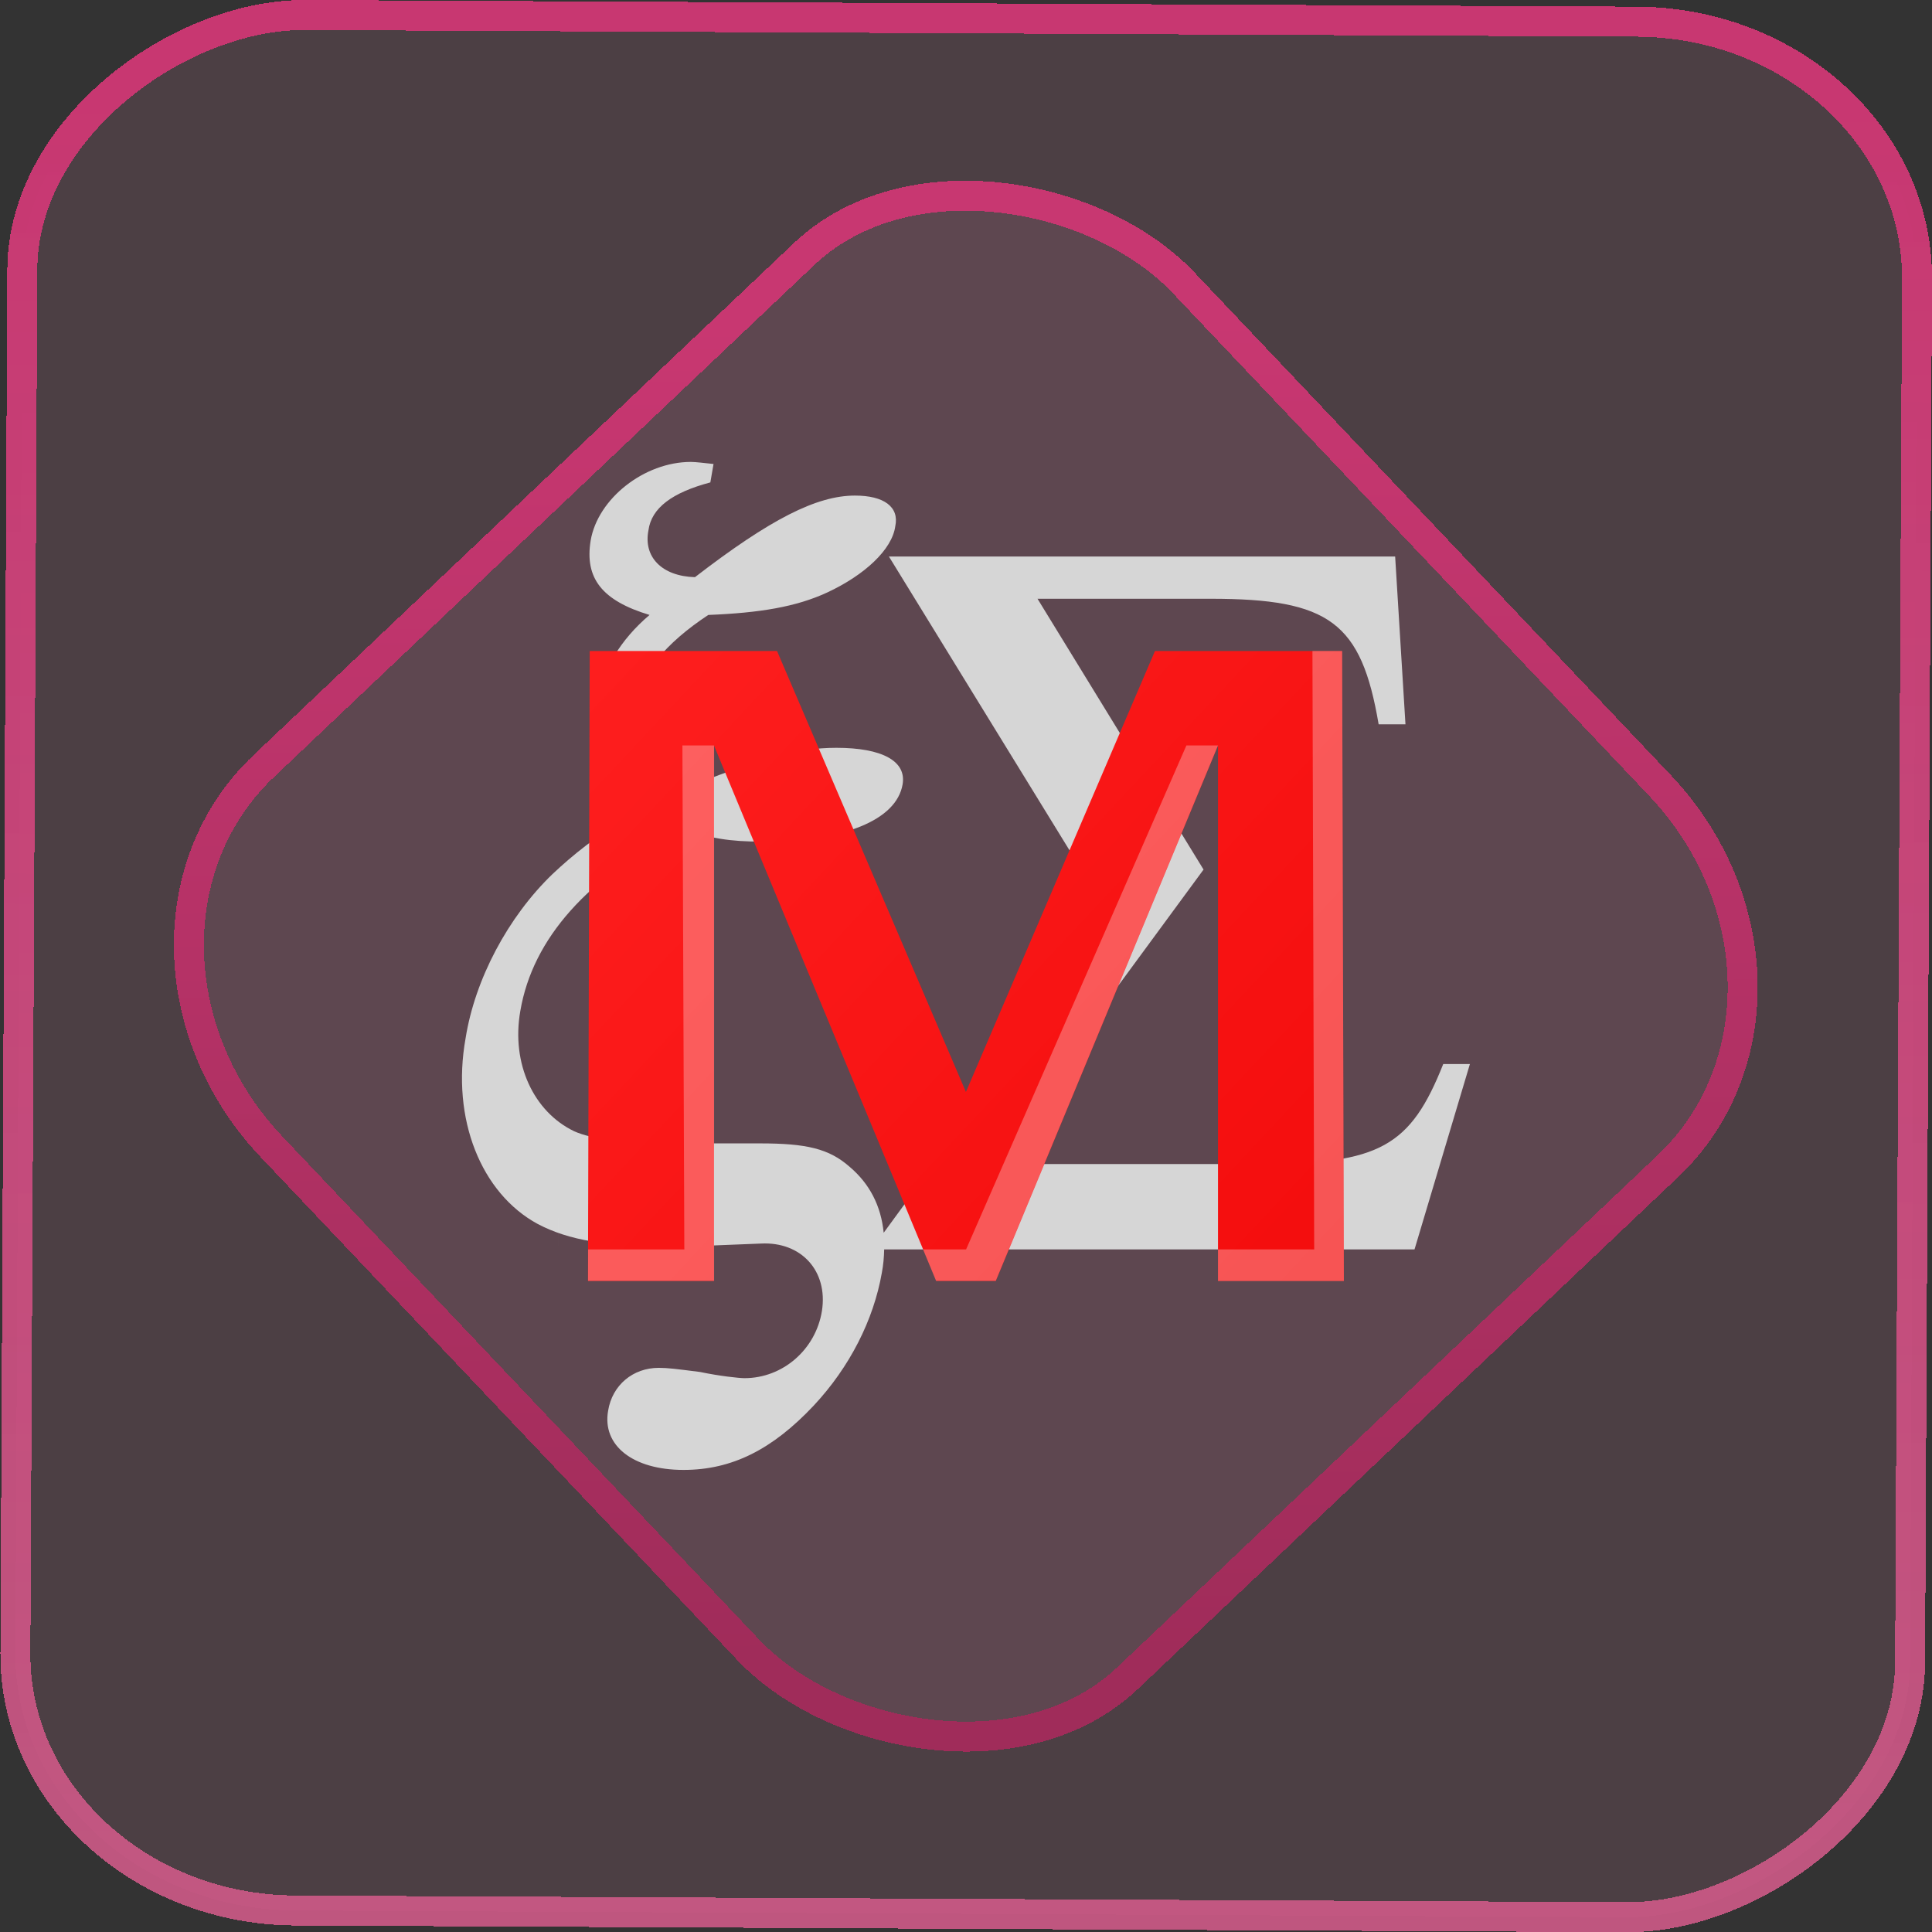 <?xml version="1.0" encoding="UTF-8" standalone="no"?>
<svg
   width="46"
   height="46"
   version="1.1"
   viewBox="0 0 12.171 12.171"
   id="svg12"
   sodipodi:docname="maximabackend.svg"
   inkscape:version="1.3.2 (091e20ef0f, 2023-11-25)"
   xmlns:inkscape="http://www.inkscape.org/namespaces/inkscape"
   xmlns:sodipodi="http://sodipodi.sourceforge.net/DTD/sodipodi-0.dtd"
   xmlns:xlink="http://www.w3.org/1999/xlink"
   xmlns="http://www.w3.org/2000/svg"
   xmlns:svg="http://www.w3.org/2000/svg">
  <rect x="0" y="0" width="12.171" height="12.171" fill="#333333" stroke="none"/>
  <defs
     id="defs16">
    <linearGradient
       id="c"
       y1="523.8"
       x1="403.57"
       y2="536.8"
       x2="416.57"
       gradientUnits="userSpaceOnUse"
       gradientTransform="matrix(0.345,0,0,0.345,-134.804,-174.633)">
      <stop
         stop-color="#292c2f"
         id="stop1568" />
      <stop
         offset="1"
         stop-opacity="0"
         id="stop1570" />
    </linearGradient>
    <linearGradient
       xlink:href="#b-2"
       id="linearGradient4189"
       x1="14.369"
       y1="22.522"
       x2="26.522"
       y2="22.522"
       gradientUnits="userSpaceOnUse" />
    <linearGradient
       x1="36"
       gradientUnits="userSpaceOnUse"
       x2="14"
       y2="12"
       y1="44"
       id="b-2">
      <stop
         style="stop-color:#bfc9c9;stop-opacity:1"
         stop-color="#536161"
         id="stop1579" />
      <stop
         style="stop-color:#fbfbfb;stop-opacity:1"
         stop-color="#f4f5f5"
         offset="1"
         id="stop1581" />
    </linearGradient>
    <linearGradient
       xlink:href="#b-2"
       id="linearGradient4428"
       gradientUnits="userSpaceOnUse"
       x1="31.586"
       y1="36.345"
       x2="1.203"
       y2="6.723" />
    <linearGradient
       xlink:href="#b-2"
       id="linearGradient4189-3"
       x1="14.369"
       y1="22.522"
       x2="26.522"
       y2="22.522"
       gradientUnits="userSpaceOnUse"
       gradientTransform="translate(20.842,61.554)" />
    <linearGradient
       xlink:href="#b-2"
       id="linearGradient4428-5"
       gradientUnits="userSpaceOnUse"
       x1="31.586"
       y1="36.345"
       x2="1.203"
       y2="6.723"
       gradientTransform="translate(20.842,61.554)" />
    <linearGradient
       xlink:href="#b-2"
       id="linearGradient4189-3-3"
       x1="14.369"
       y1="22.522"
       x2="26.522"
       y2="22.522"
       gradientUnits="userSpaceOnUse"
       gradientTransform="translate(4.377,4.421)" />
    <linearGradient
       xlink:href="#b-2"
       id="linearGradient4428-5-5"
       gradientUnits="userSpaceOnUse"
       x1="31.586"
       y1="36.345"
       x2="1.203"
       y2="6.723"
       gradientTransform="translate(4.377,4.421)" />
    <linearGradient
       inkscape:collect="always"
       xlink:href="#linearGradient11"
       id="linearGradient13"
       x1="-43.819"
       y1="23.12"
       x2="-1.955"
       y2="23.12"
       gradientUnits="userSpaceOnUse"
       gradientTransform="scale(0.265)" />
    <linearGradient
       id="linearGradient11"
       inkscape:collect="always">
      <stop
         style="stop-color:#d15a89;stop-opacity:0.885;"
         offset="0"
         id="stop4-3" />
      <stop
         style="stop-color:#c83771;stop-opacity:1"
         offset="1"
         id="stop11" />
    </linearGradient>
    <linearGradient
       inkscape:collect="always"
       xlink:href="#linearGradient14"
       id="linearGradient15"
       x1="-9.685"
       y1="45.161"
       x2="11.988"
       y2="21.735"
       gradientUnits="userSpaceOnUse"
       gradientTransform="scale(0.265)" />
    <linearGradient
       id="linearGradient14"
       inkscape:collect="always">
      <stop
         style="stop-color:#a02c5a;stop-opacity:1"
         offset="0"
         id="stop12" />
      <stop
         style="stop-color:#c83771;stop-opacity:1"
         offset="1"
         id="stop13" />
    </linearGradient>
    <linearGradient
       id="linearGradient4801">
      <stop
         style="stop-color:#000000;stop-opacity:1;"
         offset="0"
         id="stop176-3" />
      <stop
         style="stop-color:#000000;stop-opacity:0;"
         offset="1"
         id="stop178" />
    </linearGradient>
    <linearGradient
       inkscape:collect="always"
       xlink:href="#d"
       id="linearGradient1735"
       gradientUnits="userSpaceOnUse"
       gradientTransform="matrix(0.265,0,0,0.265,1.231,1.207)"
       x1="39"
       y1="38"
       x2="8"
       y2="9" />
    <linearGradient
       gradientTransform="translate(379.57,499.8)"
       x2="0"
       gradientUnits="userSpaceOnUse"
       y2="14"
       y1="34"
       id="d">
      <stop
         id="stop1056"
         stop-color="#ec0000" />
      <stop
         id="stop1058"
         stop-color="#ff2020"
         offset="1" />
    </linearGradient>
  </defs>
  <sodipodi:namedview
     id="namedview14"
     pagecolor="#000000"
     bordercolor="#666666"
     borderopacity="1.0"
     inkscape:showpageshadow="2"
     inkscape:pageopacity="0.0"
     inkscape:pagecheckerboard="0"
     inkscape:deskcolor="#d1d1d1"
     showgrid="false"
     inkscape:zoom="5.2149125"
     inkscape:cx="23.20269"
     inkscape:cy="53.692176"
     inkscape:window-width="1920"
     inkscape:window-height="996"
     inkscape:window-x="0"
     inkscape:window-y="0"
     inkscape:window-maximized="1"
     inkscape:current-layer="svg12">
    <inkscape:grid
       type="xygrid"
       id="grid244"
       originx="9.789"
       originy="-31.749"
       spacingy="1"
       spacingx="1"
       units="px"
       visible="false" />
  </sodipodi:namedview>
  <rect
     x="-12.026"
     y="0.149"
     width="11.941"
     height="11.936"
     rx="1.612"
     stroke="url(#paint4_linear_77:23)"
     shape-rendering="crispEdges"
     id="rect5-6-7-3"
     ry="1.774"
     transform="matrix(0.005,-1,1,0.005,0,0)"
     style="fill:#de87aa;fill-opacity:0.15;stroke:url(#linearGradient13);stroke-width:0.189;stroke-opacity:1" />
  <rect
     x="-3.727"
     y="4.645"
     width="7.913"
     height="7.912"
     rx="1.612"
     shape-rendering="crispEdges"
     id="rect5-6-6-6-6"
     style="fill:#de87aa;fill-opacity:0.122;stroke:url(#linearGradient15);stroke-width:0.189;stroke-opacity:1"
     ry="1.774"
     transform="matrix(0.726,-0.688,0.688,0.726,0,0)" />
  <path
     style="fill:#d6d6d6;fill-opacity:1;stroke-width:0.072"
     d="m 4.352,2.91 c -0.293,0 -0.586,0.231 -0.631,0.495 -0.039,0.238 0.072,0.379 0.371,0.469 -0.182,0.154 -0.299,0.347 -0.338,0.559 C 3.714,4.678 3.785,4.883 3.993,5.115 3.74,5.282 3.616,5.379 3.48,5.507 3.2,5.777 2.992,6.169 2.933,6.541 2.842,7.049 3.031,7.518 3.388,7.711 3.584,7.814 3.824,7.853 4.221,7.853 c 0.117,0 0.26,-0.006 0.573,-0.019 0.254,-0.013 0.423,0.173 0.384,0.424 -0.039,0.244 -0.247,0.424 -0.488,0.424 -0.033,0 -0.156,-0.013 -0.28,-0.039 -0.15,-0.019 -0.202,-0.026 -0.26,-0.026 -0.163,0 -0.293,0.109 -0.319,0.27 -0.039,0.219 0.156,0.373 0.475,0.373 0.306,0 0.56,-0.129 0.82,-0.405 C 5.354,8.611 5.503,8.315 5.555,8.02 5.565,7.968 5.569,7.919 5.57,7.871 H 8.911 L 9.26,6.703 H 9.092 C 8.886,7.222 8.692,7.333 7.943,7.333 H 6.219 L 7.582,5.478 6.536,3.772 h 1.091 c 0.749,0 0.949,0.149 1.058,0.791 H 8.854 L 8.789,3.506 H 5.6 L 7.007,5.795 5.567,7.766 C 5.55,7.596 5.478,7.457 5.353,7.351 5.223,7.236 5.08,7.203 4.788,7.203 H 4.221 c -0.28,0 -0.494,-0.026 -0.605,-0.077 C 3.363,7.004 3.219,6.702 3.278,6.368 3.356,5.912 3.701,5.526 4.3,5.218 c 0.169,0.064 0.299,0.084 0.501,0.084 0.514,0 0.846,-0.135 0.885,-0.36 0.026,-0.148 -0.13,-0.231 -0.417,-0.231 -0.254,0 -0.501,0.071 -0.989,0.27 C 4.033,4.781 3.968,4.652 4,4.446 4.033,4.247 4.189,4.054 4.462,3.874 4.787,3.861 5.015,3.823 5.21,3.733 5.445,3.624 5.62,3.463 5.64,3.315 5.666,3.193 5.568,3.122 5.386,3.122 c -0.241,0 -0.533,0.148 -1.008,0.514 C 4.169,3.63 4.052,3.508 4.085,3.341 4.104,3.2 4.234,3.103 4.475,3.039 L 4.495,2.923 C 4.436,2.917 4.384,2.91 4.352,2.91 Z"
     id="use27-6-2" />
  <path
     style="fill:url(#linearGradient1735);fill-opacity:1;stroke-width:0.08"
     d="m 3.715,4.101 -0.011,3.969 h 0.794 v -3.373 l 1.4,3.373 h 0.375 l 1.4,-3.373 v 3.373 H 8.466 L 8.455,4.101 H 7.276 L 6.085,6.879 4.895,4.101 Z"
     id="use39-0-9" />
  <path
     style="fill:#ffffff;fill-opacity:0.294;stroke-width:0.08"
     d="M 8.268,4.101 8.279,7.871 H 7.673 V 8.07 H 8.466 L 8.455,4.101 Z M 4.299,4.696 4.311,7.871 h -0.606 l -3.962e-4,0.198 h 0.794 v -3.373 z m 3.175,0 L 6.086,7.871 H 5.815 l 0.082,0.198 H 6.273 L 7.673,4.696 Z M 3.517,7.673 V 7.871 l 3.984e-4,-0.198 z"
     id="use39-6-6-1" />
</svg>
